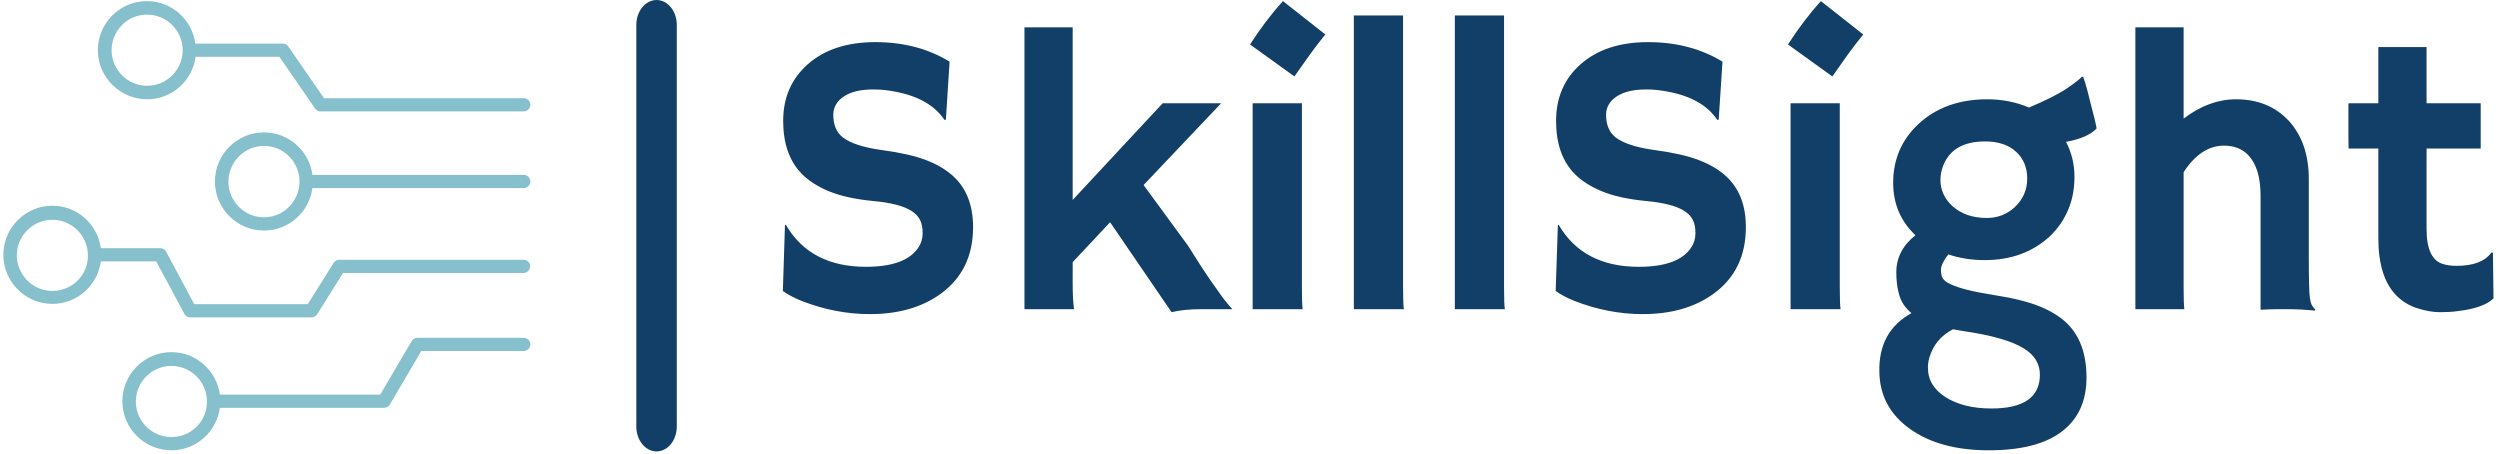 <?xml version="1.0" encoding="UTF-8"?>
<svg xmlns="http://www.w3.org/2000/svg" xmlns:xlink="http://www.w3.org/1999/xlink" width="551px" height="100px" viewBox="0 0 551 100" version="1.1">
<defs>
<clipPath id="clip1">
  <path d="M 140 0 L 150 0 L 150 99.492 L 140 99.492 Z M 140 0 "/>
</clipPath>
<clipPath id="clip2">
  <path d="M 172.516 0.246 L 549.598 0.246 L 549.598 99.246 L 172.516 99.246 Z M 172.516 0.246 "/>
</clipPath>
<clipPath id="clip3">
  <path d="M 21 0.246 L 116.895 0.246 L 116.895 25 L 21 25 Z M 21 0.246 "/>
</clipPath>
<clipPath id="clip4">
  <path d="M 47 29 L 116.895 29 L 116.895 51 L 47 51 Z M 47 29 "/>
</clipPath>
<clipPath id="clip5">
  <path d="M 0.734 45 L 116.895 45 L 116.895 70 L 0.734 70 Z M 0.734 45 "/>
</clipPath>
<clipPath id="clip6">
  <path d="M 26 74 L 116.895 74 L 116.895 99.246 L 26 99.246 Z M 26 74 "/>
</clipPath>
</defs>
<g id="surface1">
<g clip-path="url(#clip1)" clip-rule="nonzero">
<path style=" stroke:none;fill-rule:nonzero;fill:rgb(6.667%,24.706%,40.392%);fill-opacity:1;" d="M 144.703 0 C 147.168 0 149.164 2.461 149.164 5.492 L 149.164 94 C 149.164 97.035 147.168 99.492 144.703 99.492 C 142.242 99.492 140.246 97.035 140.246 94 L 140.246 5.492 C 140.246 2.461 142.242 0 144.703 0 Z M 144.703 0 "/>
</g>
<g clip-path="url(#clip2)" clip-rule="nonzero">
<path style=" stroke:none;fill-rule:nonzero;fill:rgb(6.667%,24.706%,40.392%);fill-opacity:1;" d="M 209.289 13.594 L 208.473 26.348 L 208.168 26.438 C 206.023 23.223 202.379 21.141 197.238 20.191 C 195.613 19.871 194.055 19.711 192.562 19.711 C 191.066 19.711 189.793 19.844 188.738 20.105 C 187.684 20.363 186.785 20.738 186.035 21.227 C 184.449 22.27 183.656 23.633 183.656 25.316 C 183.656 27.512 184.348 29.16 185.734 30.266 C 187.465 31.594 190.344 32.531 194.375 33.074 C 198.391 33.609 201.617 34.34 204.047 35.266 C 206.477 36.188 208.473 37.363 210.035 38.785 C 212.988 41.445 214.465 45.203 214.465 50.066 C 214.465 56.438 212.062 61.348 207.262 64.801 C 203.152 67.754 197.973 69.23 191.727 69.23 C 186.688 69.23 181.711 68.273 176.793 66.367 C 175.168 65.727 173.754 64.984 172.543 64.141 L 173.004 49.641 L 173.184 49.516 C 176.773 55.707 182.664 58.805 190.855 58.805 C 196.66 58.805 200.508 57.398 202.391 54.586 C 203.031 53.637 203.352 52.574 203.352 51.402 C 203.352 50.227 203.164 49.254 202.781 48.484 C 202.402 47.723 201.781 47.066 200.918 46.508 C 199.246 45.406 196.426 44.672 192.453 44.301 C 188.496 43.922 185.254 43.211 182.73 42.168 C 180.219 41.125 178.207 39.836 176.703 38.305 C 173.977 35.52 172.613 31.633 172.613 26.652 C 172.613 21.504 174.43 17.336 178.055 14.145 C 181.73 10.906 186.684 9.285 192.918 9.285 C 199.152 9.285 204.609 10.723 209.289 13.594 Z M 236.418 57.773 L 236.418 62.414 C 236.418 64.906 236.52 66.816 236.719 68.145 L 225.789 68.145 L 225.789 6.031 L 236.418 6.031 L 236.418 44.07 L 256.258 22.754 L 269.148 22.754 L 252.047 40.781 L 261.805 54.105 C 263.914 57.477 265.508 59.938 266.586 61.492 L 269.449 65.547 C 270.312 66.676 271.039 67.539 271.617 68.145 L 264.758 68.145 C 262.207 68.145 260.027 68.363 258.215 68.805 L 244.668 48.98 Z M 285.289 16.848 L 275.512 9.801 C 277.836 6.184 280.254 3 282.766 0.246 L 292.098 7.598 C 290.852 9.125 289.699 10.633 288.633 12.117 C 288.633 12.117 287.516 13.691 285.289 16.848 Z M 286.941 22.754 L 286.941 63.289 C 286.941 65.777 286.996 67.398 287.102 68.145 L 276.082 68.145 L 276.082 22.754 Z M 309.234 3.414 L 309.234 63.289 C 309.234 65.777 309.293 67.398 309.414 68.145 L 298.391 68.145 L 298.391 3.414 Z M 331.492 3.414 L 331.492 63.289 C 331.492 65.777 331.551 67.398 331.672 68.145 L 320.648 68.145 L 320.648 3.414 Z M 379.637 13.594 L 378.801 26.348 L 378.496 26.438 C 376.363 23.223 372.719 21.141 367.562 20.191 C 365.941 19.871 364.383 19.711 362.887 19.711 C 361.406 19.711 360.141 19.844 359.082 20.105 C 358.027 20.363 357.121 20.738 356.363 21.227 C 354.777 22.27 353.98 23.633 353.98 25.316 C 353.98 27.512 354.676 29.16 356.062 30.266 C 357.793 31.594 360.672 32.531 364.703 33.074 C 368.719 33.609 371.941 34.34 374.371 35.266 C 376.801 36.188 378.801 37.363 380.363 38.785 C 383.316 41.445 384.789 45.203 384.789 50.066 C 384.789 56.438 382.391 61.348 377.59 64.801 C 373.477 67.754 368.297 69.23 362.055 69.23 C 357.016 69.23 352.039 68.273 347.121 66.367 C 345.496 65.727 344.078 64.984 342.871 64.141 L 343.352 49.641 L 343.512 49.516 C 347.102 55.707 352.992 58.805 361.184 58.805 C 367 58.805 370.848 57.398 372.719 54.586 C 373.359 53.637 373.68 52.574 373.68 51.402 C 373.68 50.227 373.488 49.254 373.109 48.484 C 372.742 47.723 372.121 47.066 371.242 46.508 C 369.574 45.406 366.754 44.672 362.781 44.301 C 358.824 43.922 355.586 43.211 353.074 42.168 C 350.551 41.125 348.535 39.836 347.031 38.305 C 344.316 35.52 342.961 31.633 342.961 26.652 C 342.961 21.504 344.766 17.336 348.383 14.145 C 352.055 10.906 357.012 9.285 363.242 9.285 C 369.477 9.285 374.941 10.723 379.637 13.594 Z M 403.848 16.848 L 394.07 9.801 C 396.395 6.184 398.812 3 401.324 0.246 L 410.656 7.598 C 409.414 9.125 408.258 10.633 407.191 12.117 C 407.191 12.117 406.074 13.691 403.848 16.848 Z M 405.484 22.754 L 405.484 63.289 C 405.484 65.777 405.543 67.398 405.66 68.145 L 394.641 68.145 L 394.641 22.754 Z M 429.395 56.062 C 428.328 57.488 427.793 58.609 427.793 59.426 C 427.793 60.258 427.926 60.898 428.184 61.348 C 428.445 61.797 429.008 62.227 429.875 62.629 C 431.781 63.531 434.922 64.32 439.297 64.996 C 443.668 65.672 447.09 66.52 449.555 67.539 C 452.031 68.547 454.039 69.793 455.582 71.277 C 458.438 74.086 459.863 78.066 459.863 83.215 C 459.863 88.375 458.059 92.336 454.441 95.102 C 450.828 97.863 445.461 99.246 438.336 99.246 C 431.168 99.246 425.383 97.68 420.984 94.551 C 416.59 91.43 414.332 87.277 414.211 82.094 C 414.035 76.07 416.395 71.711 421.289 69.016 C 419.961 67.914 419.07 66.613 418.621 65.121 C 418.172 63.637 417.945 61.934 417.945 60.012 C 417.945 56.801 419.352 54.078 422.16 51.848 C 418.887 48.75 417.254 44.902 417.254 40.301 C 417.254 35.141 419.102 30.828 422.801 27.363 C 426.711 23.711 431.777 21.883 438 21.883 C 441.27 21.883 444.332 22.488 447.191 23.699 C 450.957 22.109 453.727 20.715 455.492 19.516 C 457.258 18.32 458.383 17.441 458.871 16.883 L 459.137 16.938 C 459.398 17.625 459.699 18.609 460.043 19.891 L 460.824 23.004 C 461.523 25.59 461.945 27.359 462.086 28.309 C 460.809 29.695 458.562 30.68 455.352 31.262 C 456.594 33.668 457.215 36.219 457.215 38.91 C 457.215 41.605 456.754 44.043 455.828 46.223 C 454.906 48.418 453.59 50.34 451.883 51.988 C 448.09 55.547 443.262 57.328 437.395 57.328 C 434.527 57.328 431.859 56.906 429.395 56.062 Z M 428.273 36.527 C 427.871 37.57 427.672 38.625 427.672 39.695 C 427.672 40.762 427.895 41.789 428.344 42.773 C 428.785 43.758 429.441 44.641 430.32 45.422 C 432.25 47.168 434.781 48.039 437.91 48.039 C 440.281 48.039 442.336 47.238 444.078 45.637 C 445.891 43.906 446.797 41.816 446.797 39.375 C 446.797 36.918 445.977 34.938 444.328 33.43 C 442.68 31.926 440.41 31.172 437.52 31.172 C 432.742 31.172 429.66 32.957 428.273 36.527 Z M 438.906 90.031 C 446.027 90.031 449.59 87.543 449.59 82.574 C 449.59 80.191 448.43 78.273 446.105 76.828 C 443.512 75.18 439.043 73.891 432.699 72.965 L 430.441 72.574 C 428.535 73.582 427.129 74.887 426.23 76.488 C 425.34 78.078 424.902 79.59 424.914 81.027 C 424.926 82.461 425.266 83.703 425.93 84.746 C 426.59 85.789 427.516 86.695 428.699 87.469 C 431.344 89.176 434.746 90.031 438.906 90.031 Z M 481.27 37.949 L 481.27 63.289 C 481.27 65.777 481.324 67.398 481.43 68.145 L 470.637 68.145 L 470.637 6.031 L 481.27 6.031 L 481.27 26.137 C 485.004 23.301 488.848 21.883 492.809 21.883 C 497.668 21.883 501.57 23.492 504.523 26.707 C 507.414 29.922 508.859 34.18 508.859 39.48 L 508.859 56.758 C 508.859 61.656 508.938 64.598 509.09 65.582 C 509.234 66.566 509.43 67.203 509.68 67.488 C 509.914 67.781 510.121 68.043 510.301 68.27 L 510.211 68.449 C 507.863 68.246 506.156 68.145 505.09 68.145 L 502.016 68.145 C 501.055 68.145 499.793 68.188 498.23 68.27 L 498.23 43.129 C 498.23 39.129 497.348 36.176 495.582 34.266 C 494.254 32.82 492.445 32.098 490.16 32.098 C 486.781 32.098 483.816 34.047 481.27 37.949 Z M 541.41 58.59 C 545.145 58.59 547.703 57.617 549.09 55.672 L 549.445 55.672 L 549.57 65.762 C 548.16 67.172 545.531 68.109 541.68 68.57 C 540.637 68.727 539.336 68.805 537.785 68.805 C 536.242 68.805 534.566 68.512 532.754 67.93 C 530.953 67.352 529.41 66.406 528.133 65.102 C 525.5 62.41 524.184 58.199 524.184 52.469 L 524.184 32.738 L 517.625 32.738 C 517.602 31.895 517.59 31.039 517.59 30.176 L 517.59 23.484 C 517.59 23 517.602 22.754 517.625 22.754 L 524.184 22.754 L 524.184 10.371 L 534.816 10.371 L 534.816 22.754 L 546.746 22.754 L 546.746 32.738 L 534.816 32.738 L 534.816 50.457 C 534.816 55.016 536.078 57.605 538.602 58.234 C 539.406 58.473 540.344 58.59 541.41 58.59 Z M 541.41 58.59 "/>
</g>
<g clip-path="url(#clip3)" clip-rule="nonzero">
<path style=" stroke:none;fill-rule:nonzero;fill:rgb(52.941%,75.294%,80.392%);fill-opacity:1;" d="M 32.43 21.883 C 37.895 21.883 42.387 17.812 43.117 12.523 L 61.578 12.523 L 69.469 23.949 C 69.773 24.375 70.199 24.559 70.684 24.559 L 115.438 24.559 C 116.227 24.559 116.895 23.887 116.895 23.098 C 116.895 22.309 116.227 21.641 115.438 21.641 L 71.414 21.641 L 63.52 10.215 C 63.215 9.789 62.789 9.605 62.305 9.605 L 43.055 9.605 C 42.328 4.32 37.836 0.246 32.371 0.246 C 26.418 0.246 21.562 5.109 21.562 11.066 C 21.562 17.02 26.48 21.883 32.43 21.883 Z M 32.43 3.227 C 36.742 3.227 40.262 6.75 40.262 11.066 C 40.262 15.379 36.742 18.906 32.43 18.906 C 28.117 18.906 24.598 15.379 24.598 11.066 C 24.598 6.75 28.059 3.227 32.43 3.227 Z M 32.43 3.227 "/>
</g>
<g clip-path="url(#clip4)" clip-rule="nonzero">
<path style=" stroke:none;fill-rule:nonzero;fill:rgb(52.941%,75.294%,80.392%);fill-opacity:1;" d="M 115.438 38.535 L 68.863 38.535 C 68.133 33.246 63.641 29.176 58.176 29.176 C 52.227 29.176 47.367 34.039 47.367 39.992 C 47.367 45.949 52.227 50.812 58.176 50.812 C 63.641 50.812 68.133 46.738 68.863 41.453 L 115.438 41.453 C 116.227 41.453 116.895 40.781 116.895 39.992 C 116.895 39.203 116.227 38.535 115.438 38.535 Z M 58.176 47.895 C 53.863 47.895 50.344 44.367 50.344 40.055 C 50.344 35.738 53.863 32.152 58.176 32.152 C 62.488 32.152 66.008 35.68 66.008 39.992 C 66.008 44.367 62.488 47.895 58.176 47.895 Z M 58.176 47.895 "/>
</g>
<g clip-path="url(#clip5)" clip-rule="nonzero">
<path style=" stroke:none;fill-rule:nonzero;fill:rgb(52.941%,75.294%,80.392%);fill-opacity:1;" d="M 115.438 57.254 L 74.812 57.254 C 74.328 57.254 73.844 57.496 73.539 57.922 L 67.832 67.035 L 42.812 67.035 L 36.621 55.488 C 36.379 55.004 35.891 54.699 35.344 54.699 L 22.23 54.699 C 21.5 49.414 17.008 45.34 11.543 45.34 C 5.59 45.34 0.734 50.203 0.734 56.16 C 0.734 62.113 5.59 66.977 11.543 66.977 C 17.008 66.977 21.5 62.906 22.23 57.617 L 34.434 57.617 L 40.629 69.164 C 40.871 69.648 41.355 69.953 41.902 69.953 L 68.621 69.953 C 69.105 69.953 69.59 69.711 69.895 69.285 L 75.602 60.168 L 115.375 60.168 C 116.164 60.168 116.832 59.5 116.832 58.711 C 116.895 57.922 116.227 57.254 115.438 57.254 Z M 11.543 64.121 C 7.23 64.121 3.711 60.594 3.711 56.281 C 3.711 51.965 7.23 48.441 11.543 48.441 C 15.852 48.441 19.375 51.965 19.375 56.281 C 19.438 60.594 15.914 64.121 11.543 64.121 Z M 11.543 64.121 "/>
</g>
<g clip-path="url(#clip6)" clip-rule="nonzero">
<path style=" stroke:none;fill-rule:nonzero;fill:rgb(52.941%,75.294%,80.392%);fill-opacity:1;" d="M 115.438 74.453 L 91.996 74.453 C 91.449 74.453 90.965 74.754 90.723 75.18 L 83.801 86.969 L 48.461 86.969 C 47.73 81.684 43.238 77.613 37.773 77.613 C 31.824 77.613 26.965 82.473 26.965 88.43 C 26.965 94.387 31.824 99.246 37.773 99.246 C 43.238 99.246 47.73 95.176 48.461 89.887 L 84.648 89.887 C 85.195 89.887 85.684 89.582 85.926 89.16 L 92.848 77.367 L 115.438 77.367 C 116.227 77.367 116.895 76.699 116.895 75.91 C 116.895 75.121 116.227 74.453 115.438 74.453 Z M 37.773 96.328 C 33.461 96.328 29.941 92.805 29.941 88.488 C 29.941 84.176 33.461 80.648 37.773 80.648 C 42.086 80.648 45.605 84.176 45.605 88.488 C 45.668 92.805 42.145 96.328 37.773 96.328 Z M 37.773 96.328 "/>
</g>
</g>
</svg>
